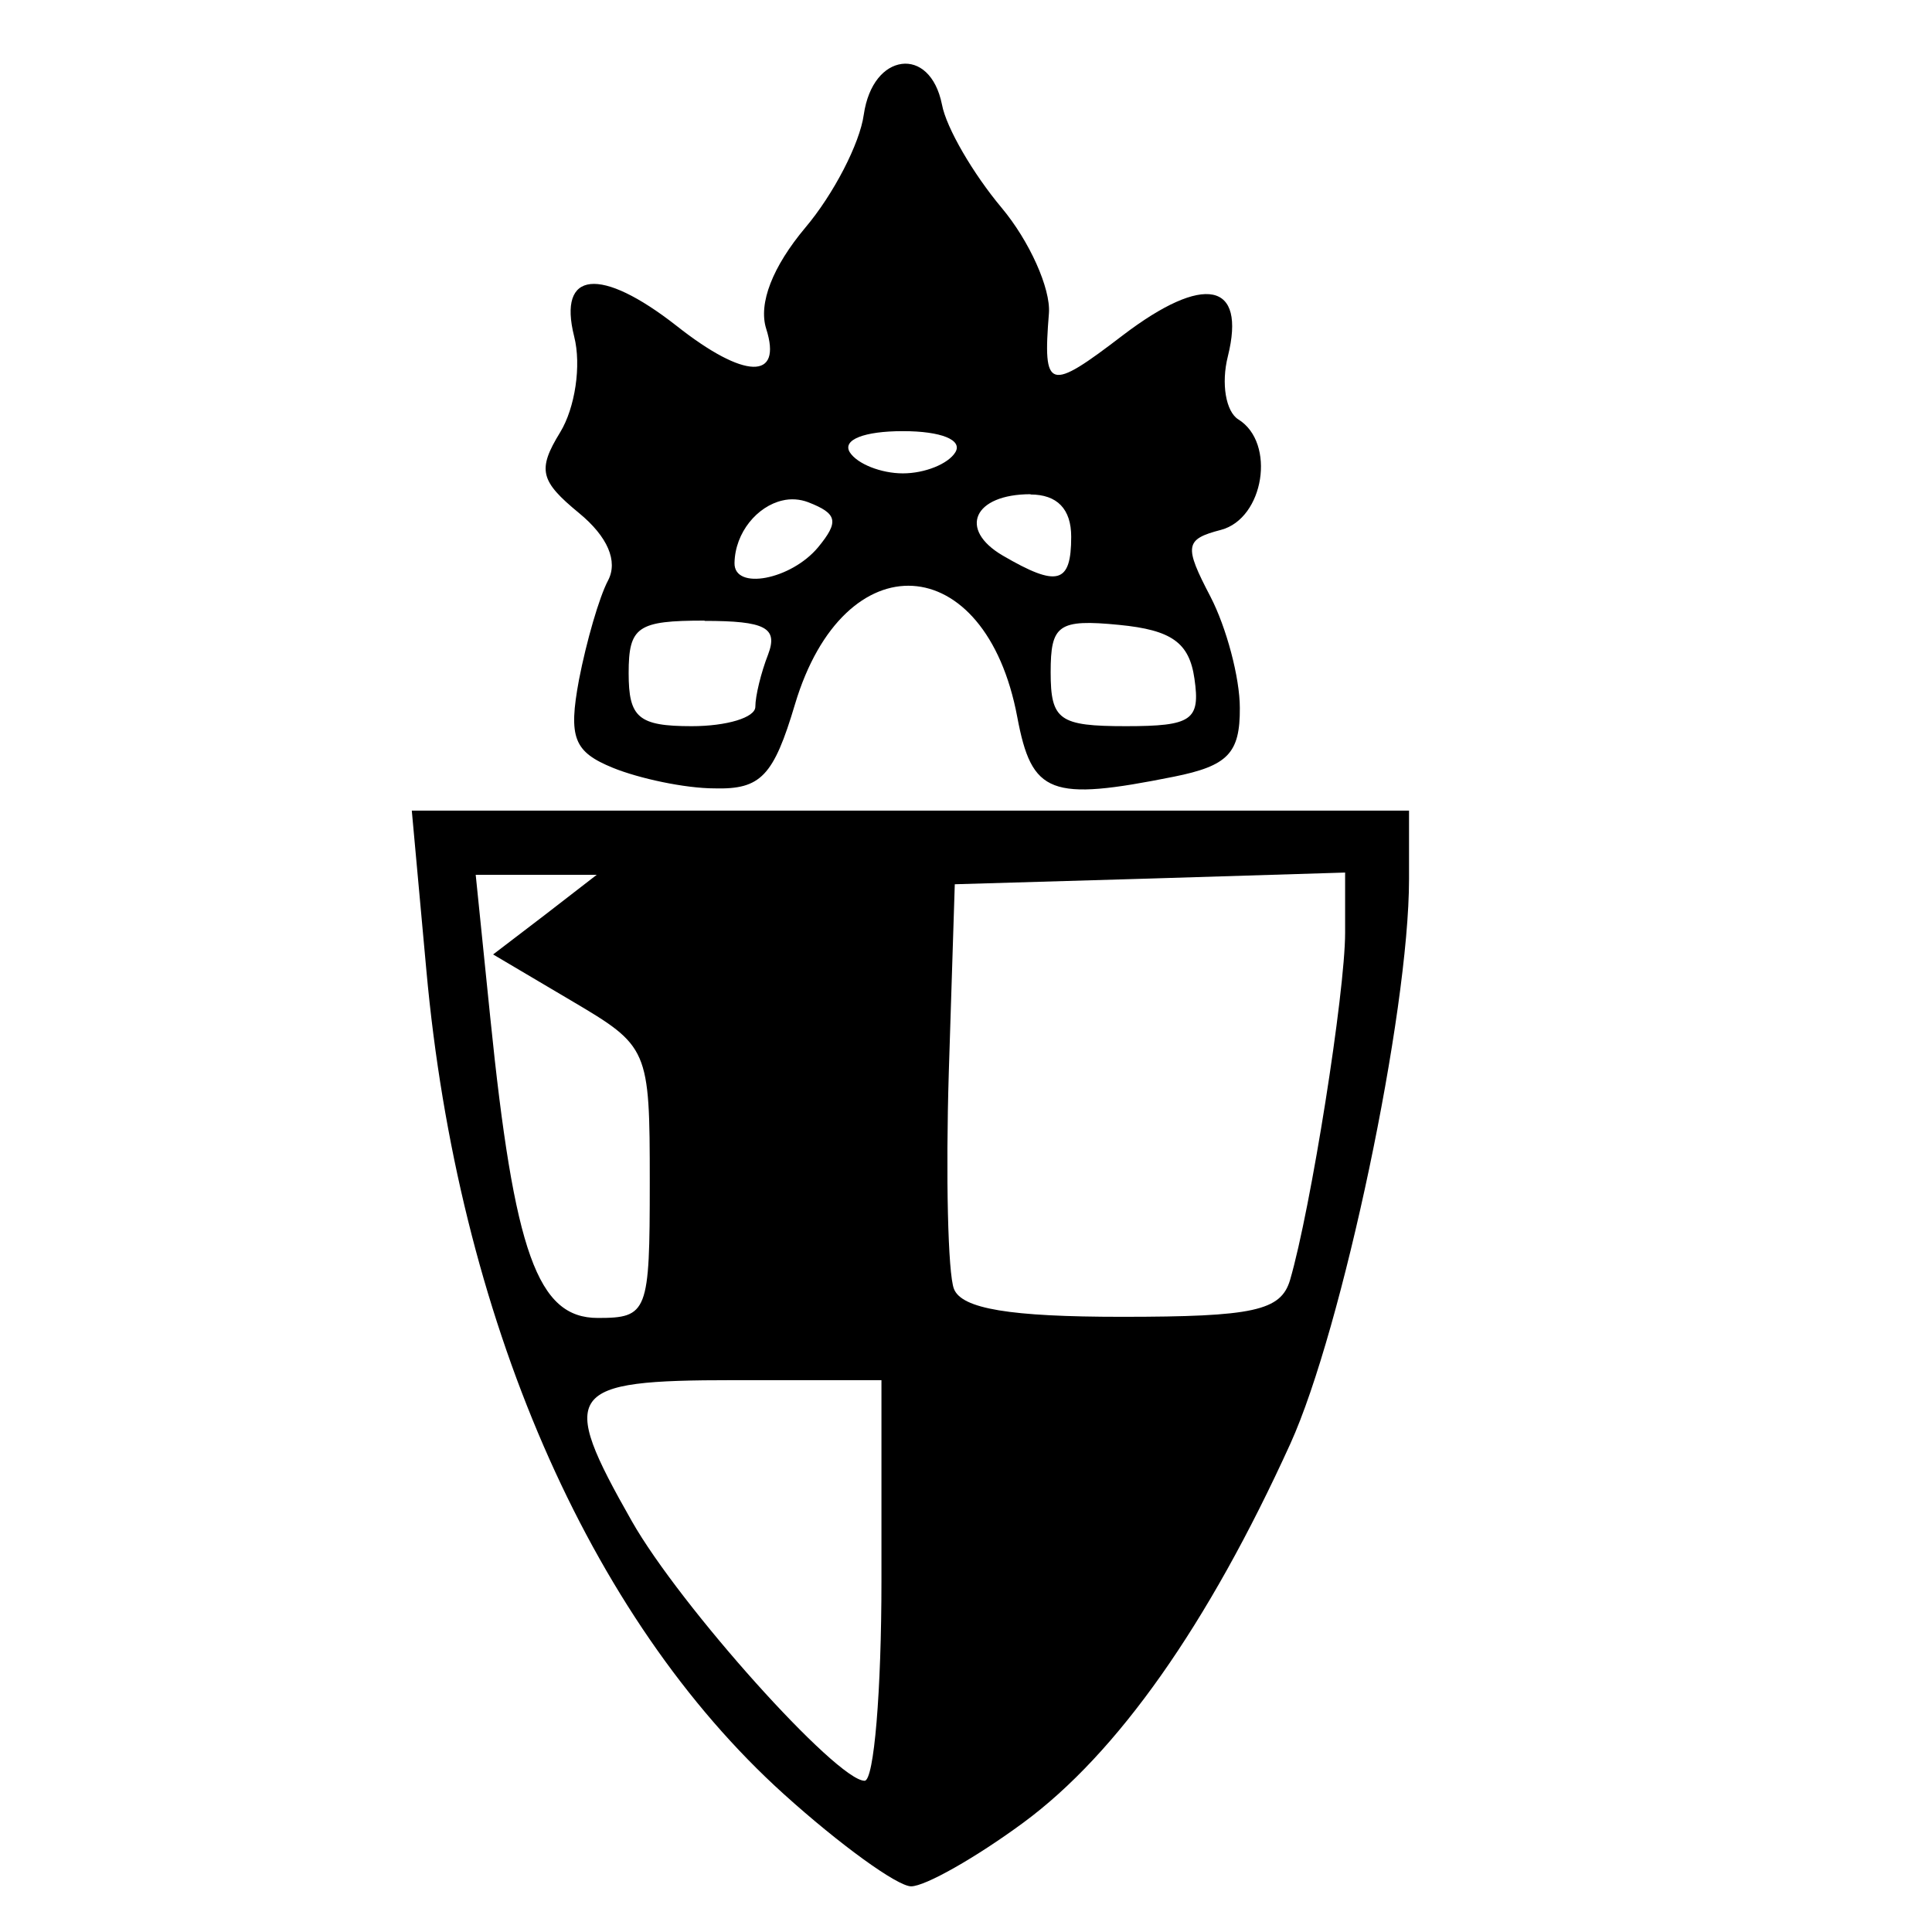 <?xml version="1.0" encoding="UTF-8" standalone="no"?>
<!-- Created with Inkscape (http://www.inkscape.org/) -->

<svg
   xmlns:dc="http://purl.org/dc/elements/1.1/"
   xmlns:cc="http://creativecommons.org/ns#"
   xmlns:rdf="http://www.w3.org/1999/02/22-rdf-syntax-ns#"
   xmlns:svg="http://www.w3.org/2000/svg"
   xmlns="http://www.w3.org/2000/svg"
   xmlns:sodipodi="http://sodipodi.sourceforge.net/DTD/sodipodi-0.dtd"
   xmlns:inkscape="http://www.inkscape.org/namespaces/inkscape"
   width="16"
   height="16"
   viewBox="0 0 16 16"
   id="svg2"
   version="1.1"
   inkscape:version="0.91 r13725"
   inkscape:export-filename="C:\Users\James Phillips\Documents\GitHub\StampDigital.github.io\favicon4.png"
   inkscape:export-xdpi="600.20001"
   inkscape:export-ydpi="600.20001">
  <defs
     id="defs4" />
  <sodipodi:namedview
     id="base"
     pagecolor="#ffffff"
     bordercolor="#666666"
     borderopacity="1.0"
     inkscape:pageopacity="0.0"
     inkscape:pageshadow="2"
     inkscape:zoom="22.4"
     inkscape:cx="3.7157554"
     inkscape:cy="2.0885539"
     inkscape:document-units="px"
     inkscape:current-layer="layer1"
     showgrid="false"
     units="px"
     inkscape:window-width="1920"
     inkscape:window-height="1017"
     inkscape:window-x="-8"
     inkscape:window-y="-8"
     inkscape:window-maximized="1" />
  <g
     inkscape:label="Layer 1"
     inkscape:groupmode="layer"
     id="layer1"
     transform="translate(0,-1036.362)">
    <g
       id="g4393"
       transform="matrix(2.363,0,0,2.363,-10.555,-1426.34)">
      <path
         transform="translate(0,1036.362)"
         id="path4389"
         d="m 8.225,11.629 c 0.098,0 0.089,0.1 -0.018,0.207 -0.14,0.139 -0.22,0.104 -0.133,-0.059 0.044,-0.081 0.111,-0.148 0.15,-0.148 z"
         style="fill-opacity:1"
         inkscape:connector-curvature="0" />
      <path
         transform="translate(0,1036.362)"
         id="path4387"
         d="m 8.072,11.223 c 0.041,-0.025 0.076,0.004 0.076,0.068 0,0.131 -0.046,0.149 -0.109,0.047 -0.023,-0.038 -0.008,-0.09 0.033,-0.115 z"
         style="fill-opacity:1"
         inkscape:connector-curvature="0" />
      <path
         transform="translate(0,1036.362)"
         id="path4385"
         d="m 7.842,10.668 c 0.035,0 0.049,0.082 0.029,0.184 -0.019,0.101 -0.049,0.186 -0.064,0.186 -0.016,0 -0.029,-0.084 -0.029,-0.186 0,-0.101 0.029,-0.184 0.064,-0.184 z m 0.797,0 c 0.095,0 0.174,0.041 0.172,0.092 -0.004,0.121 -0.285,0.631 -0.295,0.535 -0.06,-0.593 -0.053,-0.627 0.123,-0.627 z"
         style="fill-opacity:1"
         inkscape:connector-curvature="0" />
      <path
         transform="translate(0,1036.362)"
         id="path4383"
         d="m 7.15,8.896 0.184,0.018 c 0.184,0.017 0.186,0.021 0.186,0.756 l 0,0.002 0,0.738 -0.203,0.023 -0.203,0.023 0,-0.512 c 0,-0.473 0.012,-0.516 0.184,-0.594 C 7.526,9.247 7.535,9.091 7.316,8.98 L 7.15,8.896 Z"
         style="fill-opacity:1"
         inkscape:connector-curvature="0" />
      <path
         transform="translate(0,1036.362)"
         id="path4381"
         d="m 5.91,8.672 0.051,0.559 c 0.11,1.213 0.567,2.268 1.252,2.887 0.197,0.178 0.399,0.324 0.447,0.324 0.049,0 0.226,-0.1 0.393,-0.223 0.33,-0.243 0.647,-0.693 0.936,-1.328 0.182,-0.401 0.416,-1.51 0.416,-1.979 l 0,-0.24 -1.748,0 -1.746,0 z m 3.271,0.217 0,0.211 c 0,0.209 -0.12,0.967 -0.193,1.217 -0.032,0.108 -0.128,0.129 -0.59,0.129 -0.391,0 -0.561,-0.028 -0.588,-0.098 -0.021,-0.054 -0.029,-0.395 -0.018,-0.758 l 0.021,-0.66 0.684,-0.02 0.684,-0.021 z m -3.047,0.008 0.213,0 0.211,0 L 6.377,9.037 6.195,9.176 6.469,9.338 c 0.271,0.16 0.275,0.167 0.275,0.635 l 0,0.004 c 0,0.453 -0.007,0.473 -0.182,0.473 -0.211,0 -0.293,-0.226 -0.377,-1.053 l -0.051,-0.5 z m 0.904,1.771 0.518,0 0,0.703 c 0,0.386 -0.026,0.701 -0.059,0.701 -0.098,0 -0.647,-0.612 -0.816,-0.91 -0.259,-0.456 -0.231,-0.494 0.357,-0.494 z"
         style="fill-opacity:1"
         inkscape:connector-curvature="0" />
      <path
         transform="translate(0,1036.362)"
         id="path4379"
         d="m 7.627,6.055 c -0.06,0.008 -0.117,0.068 -0.133,0.178 -0.014,0.101 -0.106,0.279 -0.205,0.396 -0.114,0.136 -0.165,0.265 -0.137,0.354 0.058,0.181 -0.076,0.178 -0.314,-0.01 -0.267,-0.209 -0.417,-0.194 -0.359,0.037 0.026,0.102 0.003,0.251 -0.049,0.336 -0.081,0.132 -0.07,0.171 0.066,0.283 0.101,0.083 0.137,0.169 0.102,0.236 -0.031,0.058 -0.076,0.214 -0.102,0.348 -0.038,0.204 -0.018,0.253 0.119,0.309 0.091,0.037 0.252,0.072 0.357,0.072 0.161,0.004 0.206,-0.043 0.281,-0.295 0.172,-0.575 0.668,-0.546 0.779,0.045 0.051,0.271 0.115,0.296 0.549,0.209 C 8.77,8.515 8.813,8.471 8.812,8.312 8.812,8.206 8.765,8.03 8.709,7.922 8.616,7.744 8.619,7.721 8.746,7.688 8.897,7.648 8.939,7.383 8.807,7.301 8.763,7.274 8.746,7.175 8.77,7.08 8.835,6.819 8.687,6.789 8.402,7.006 8.142,7.205 8.121,7.2 8.143,6.928 8.149,6.842 8.075,6.676 7.977,6.559 7.878,6.441 7.783,6.279 7.768,6.197 7.747,6.093 7.687,6.047 7.627,6.055 Z m 0.004,1.287 c 0.135,0 0.21,0.031 0.184,0.074 -0.025,0.041 -0.107,0.074 -0.184,0.074 -0.076,0 -0.16,-0.033 -0.186,-0.074 -0.027,-0.044 0.051,-0.074 0.186,-0.074 z M 8.078,7.564 c 0.094,0 0.143,0.051 0.143,0.148 0,0.165 -0.048,0.178 -0.24,0.066 -0.157,-0.092 -0.102,-0.215 0.098,-0.215 z m -0.869,0.021 c 0.029,-0.007 0.061,-0.005 0.09,0.006 0.103,0.04 0.109,0.068 0.035,0.158 -0.095,0.114 -0.295,0.152 -0.293,0.055 0.002,-0.107 0.08,-0.199 0.168,-0.219 z m -0.273,0.422 c 0.213,0 0.258,0.024 0.223,0.117 -0.025,0.064 -0.045,0.146 -0.045,0.184 0,0.038 -0.101,0.068 -0.223,0.068 -0.187,0 -0.221,-0.03 -0.221,-0.186 0,-0.163 0.031,-0.184 0.266,-0.184 z m 1.453,0.014 c 0.184,0.018 0.246,0.062 0.264,0.189 0.021,0.145 -0.009,0.166 -0.24,0.166 -0.234,0 -0.264,-0.021 -0.264,-0.189 0,-0.166 0.026,-0.187 0.24,-0.166 z"
         style="fill-opacity:1"
         inkscape:connector-curvature="0" />
    </g>
  </g>
</svg>
